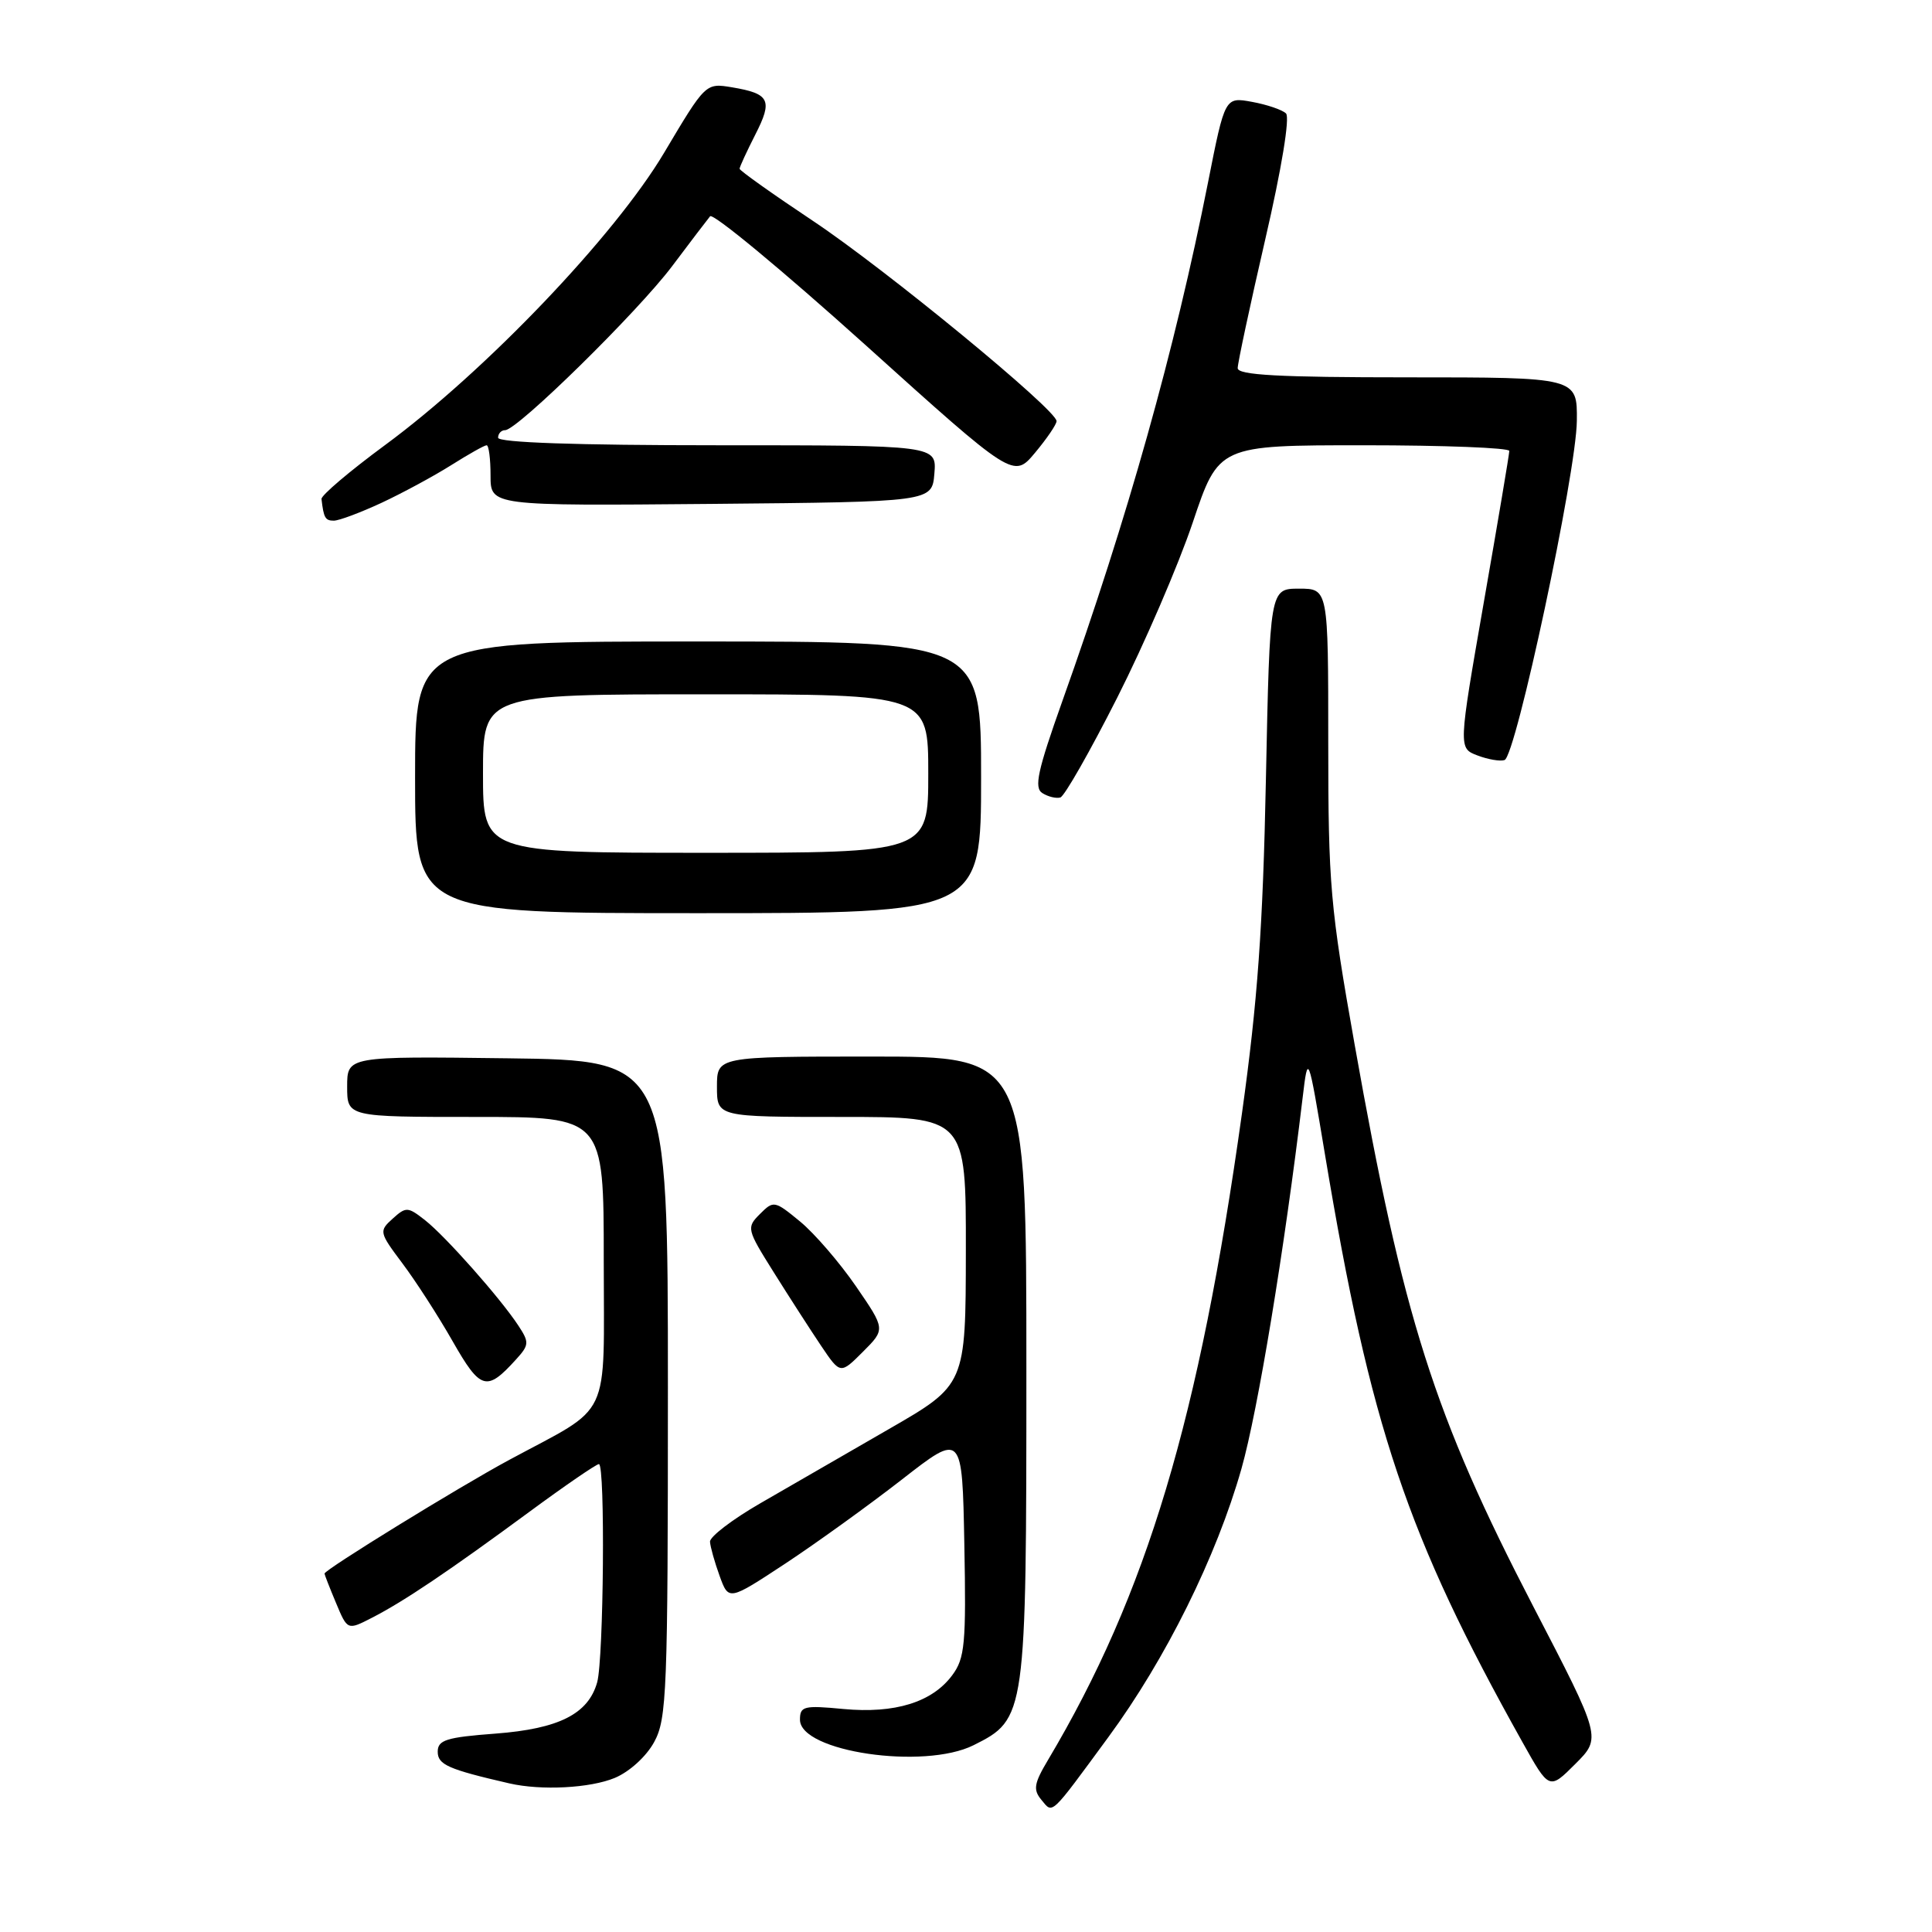 <?xml version="1.0" encoding="UTF-8" standalone="no"?>
<!DOCTYPE svg PUBLIC "-//W3C//DTD SVG 1.1//EN" "http://www.w3.org/Graphics/SVG/1.1/DTD/svg11.dtd" >
<svg xmlns="http://www.w3.org/2000/svg" xmlns:xlink="http://www.w3.org/1999/xlink" version="1.1" viewBox="0 0 256 256">
 <g >
 <path fill="currentColor"
d=" M 146.87 230.17 C 154.47 219.83 161.19 206.27 164.50 194.61 C 166.68 186.91 170.19 165.63 172.60 145.50 C 173.32 139.50 173.32 139.50 175.57 153.00 C 181.59 189.10 186.42 203.46 201.73 230.84 C 205.28 237.19 205.28 237.19 208.74 233.73 C 212.20 230.27 212.20 230.27 203.18 212.89 C 190.00 187.47 185.94 174.71 179.50 138.43 C 176.26 120.19 176.00 117.21 176.00 98.36 C 176.00 78.00 176.00 78.00 172.13 78.00 C 168.26 78.00 168.26 78.00 167.74 103.25 C 167.34 122.97 166.64 132.66 164.57 147.50 C 158.91 188.00 151.96 211.19 138.87 233.20 C 137.01 236.32 136.87 237.14 137.99 238.49 C 139.54 240.35 139.06 240.80 146.87 230.17 Z  M 81.47 235.58 C 83.42 234.76 85.64 232.74 86.68 230.83 C 88.36 227.76 88.50 224.15 88.50 184.00 C 88.50 140.50 88.50 140.50 67.25 140.23 C 46.00 139.96 46.00 139.96 46.00 143.98 C 46.00 148.00 46.00 148.00 63.00 148.00 C 80.00 148.00 80.00 148.00 80.00 166.93 C 80.00 188.61 81.22 186.03 67.50 193.43 C 60.78 197.05 43.00 208.00 43.00 208.51 C 43.00 208.64 43.68 210.39 44.52 212.39 C 46.04 216.03 46.04 216.03 49.27 214.37 C 53.48 212.22 59.49 208.17 70.11 200.35 C 74.85 196.86 79.02 194.00 79.36 194.00 C 80.21 194.00 79.99 219.81 79.13 222.91 C 77.95 227.11 74.06 229.07 65.68 229.71 C 59.14 230.20 58.00 230.56 58.00 232.11 C 58.00 233.83 59.38 234.44 67.50 236.31 C 71.73 237.28 78.20 236.94 81.47 235.58 Z  M 129.00 231.25 C 135.95 227.77 136.00 227.47 136.00 181.25 C 136.00 140.00 136.00 140.00 115.50 140.00 C 95.00 140.00 95.00 140.00 95.00 144.00 C 95.00 148.00 95.00 148.00 111.50 148.00 C 128.00 148.00 128.00 148.00 127.98 165.75 C 127.96 183.50 127.96 183.50 117.73 189.39 C 112.10 192.63 104.46 197.04 100.75 199.19 C 97.04 201.33 94.03 203.63 94.08 204.29 C 94.12 204.96 94.69 206.99 95.35 208.81 C 96.55 212.12 96.55 212.12 104.03 207.20 C 108.14 204.49 115.10 199.47 119.50 196.05 C 127.50 189.81 127.50 189.81 127.78 204.63 C 128.03 217.81 127.85 219.73 126.18 221.97 C 123.53 225.56 118.57 227.09 111.75 226.45 C 106.51 225.95 106.00 226.08 106.00 227.87 C 106.00 232.12 122.43 234.53 129.00 231.25 Z  M 68.39 180.12 C 70.12 178.22 70.14 177.86 68.70 175.67 C 66.33 172.05 59.06 163.84 56.33 161.69 C 54.04 159.89 53.80 159.88 52.03 161.48 C 50.20 163.13 50.24 163.29 53.32 167.40 C 55.07 169.73 58.07 174.37 59.98 177.73 C 63.68 184.21 64.48 184.44 68.39 180.12 Z  M 113.42 170.44 C 111.26 167.30 107.94 163.45 106.03 161.87 C 102.64 159.08 102.50 159.05 100.70 160.86 C 98.89 162.67 98.94 162.87 102.54 168.61 C 104.57 171.85 107.38 176.21 108.79 178.31 C 111.35 182.11 111.35 182.11 114.34 179.12 C 117.33 176.13 117.33 176.13 113.42 170.44 Z  M 130.00 103.00 C 130.00 85.00 130.00 85.00 92.50 85.00 C 55.00 85.00 55.00 85.00 55.00 103.00 C 55.00 121.00 55.00 121.00 92.50 121.00 C 130.00 121.00 130.00 121.00 130.00 103.00 Z  M 148.04 92.44 C 151.64 85.32 156.14 74.89 158.04 69.25 C 161.48 59.00 161.48 59.00 180.74 59.00 C 191.33 59.00 200.00 59.34 199.99 59.75 C 199.99 60.16 198.47 69.19 196.61 79.82 C 193.24 99.14 193.24 99.14 195.77 100.10 C 197.16 100.63 198.78 100.91 199.36 100.71 C 200.86 100.21 208.88 62.63 208.94 55.75 C 209.00 50.00 209.00 50.00 186.50 50.00 C 169.47 50.00 164.00 49.70 164.00 48.78 C 164.00 48.11 165.64 40.44 167.65 31.73 C 169.82 22.36 170.94 15.55 170.40 15.03 C 169.91 14.55 167.88 13.86 165.91 13.50 C 162.31 12.84 162.31 12.84 160.07 24.17 C 155.67 46.37 149.43 68.61 140.78 92.86 C 137.48 102.14 136.99 104.38 138.12 105.09 C 138.88 105.57 139.95 105.83 140.50 105.67 C 141.05 105.51 144.44 99.55 148.04 92.44 Z  M 50.55 66.63 C 53.33 65.33 57.48 63.09 59.78 61.64 C 62.08 60.19 64.19 59.00 64.48 59.00 C 64.77 59.00 65.00 60.81 65.00 63.02 C 65.00 67.03 65.00 67.03 94.25 66.77 C 123.50 66.50 123.50 66.50 123.81 62.75 C 124.12 59.00 124.12 59.00 95.06 59.00 C 76.35 59.00 66.00 58.64 66.00 58.00 C 66.00 57.45 66.42 57.00 66.93 57.00 C 68.55 57.00 84.52 41.31 89.06 35.27 C 91.44 32.10 93.71 29.12 94.09 28.66 C 94.47 28.19 103.68 35.82 114.55 45.60 C 134.30 63.40 134.30 63.40 137.15 59.99 C 138.72 58.11 140.00 56.23 140.00 55.80 C 140.00 54.31 117.37 35.70 107.75 29.29 C 102.39 25.72 98.00 22.60 98.00 22.36 C 98.00 22.12 98.94 20.08 100.08 17.84 C 102.42 13.26 102.00 12.41 97.00 11.57 C 93.50 10.99 93.50 10.99 88.00 20.24 C 81.46 31.25 64.32 49.19 51.00 58.99 C 46.33 62.43 42.55 65.64 42.60 66.12 C 42.89 68.63 43.10 69.00 44.25 68.99 C 44.94 68.98 47.77 67.92 50.55 66.63 Z  M 64.00 102.50 C 64.00 92.00 64.00 92.00 93.50 92.00 C 123.00 92.00 123.00 92.00 123.00 102.50 C 123.00 113.00 123.00 113.00 93.50 113.00 C 64.00 113.00 64.00 113.00 64.00 102.50 Z "/>
</g>
</svg>